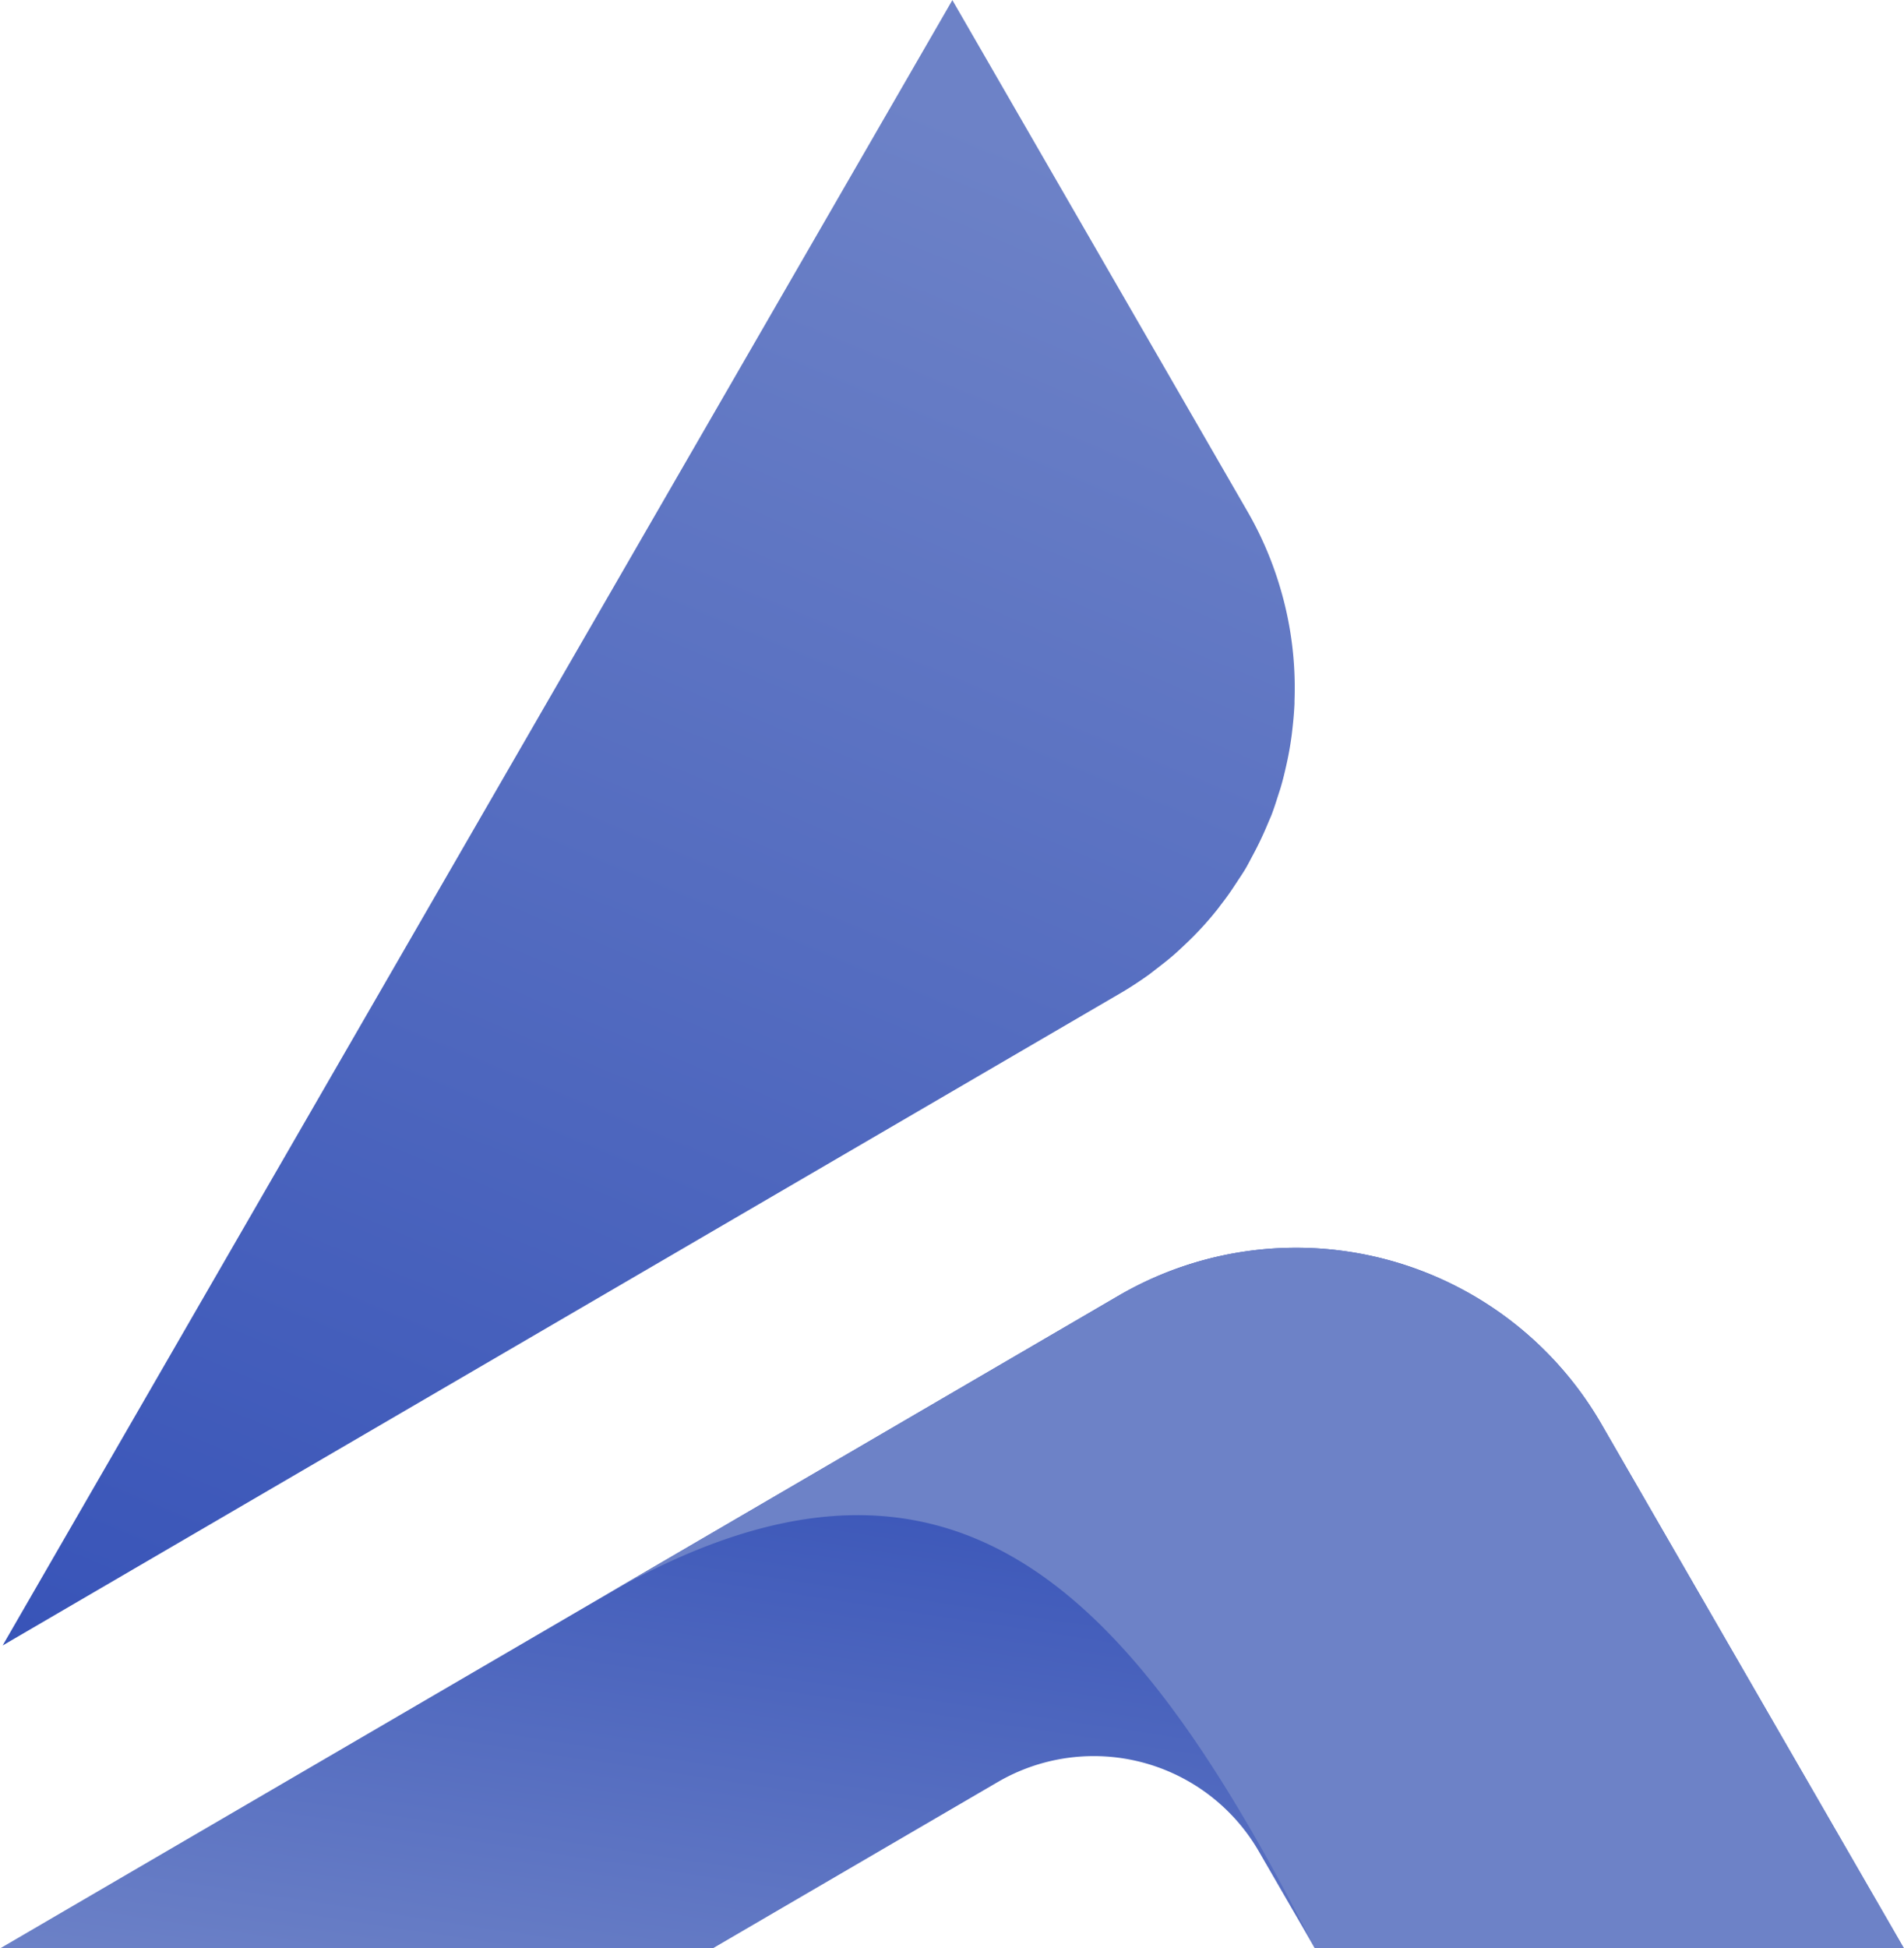 <svg xmlns="http://www.w3.org/2000/svg" xmlns:xlink="http://www.w3.org/1999/xlink" width="52" height="53.195" viewBox="0 0 52 53.195">
  <defs>
    <linearGradient id="linear-gradient" x1="0.076" y1="1.044" x2="0.424" y2="0.207" gradientUnits="objectBoundingBox">
      <stop offset="0" stop-color="#6d82c7"/>
      <stop offset="1" stop-color="#3551b7"/>
    </linearGradient>
    <linearGradient id="linear-gradient-2" x1="0.5" y1="0" x2="0.146" y2="1.106" xlink:href="#linear-gradient"/>
  </defs>
  <g id="Group_83528" data-name="Group 83528" transform="translate(-240 -20.001)">
    <g id="Group_26112" data-name="Group 26112" transform="translate(240 20.001)">
      <path id="Path_11665" data-name="Path 11665" d="M2230.227,1195.143a9.628,9.628,0,0,0-13.19-3.5l-30.545,17.819h19.463l7.785-4.542a5.208,5.208,0,0,1,7.135,1.895l1.53,2.647h16.087Z" transform="translate(-2186.493 -1156.264)" fill="url(#linear-gradient)"/>
      <path id="Path_11666" data-name="Path 11666" d="M2217.24,1199.894c9.728-5.675,14.638,0,19.514,9.566h16.088l-8.266-14.316a9.628,9.628,0,0,0-13.19-3.5Z" transform="translate(-2200.842 -1156.264)" fill="#6d82c7"/>
      <path id="Path_11667" data-name="Path 11667" d="M2220.074,1150.922c.094-.129.18-.261.267-.393.074-.114.15-.224.219-.339s.138-.254.207-.381a9.459,9.459,0,0,0,.416-.877c.03-.073.064-.145.093-.218.069-.179.127-.362.185-.545.026-.083.055-.163.078-.246.055-.189.1-.379.143-.571.017-.076.034-.152.049-.229.04-.2.073-.4.1-.608.008-.061.014-.122.021-.183.025-.222.044-.443.054-.666,0-.024,0-.048,0-.073a9.573,9.573,0,0,0-.4-3.118h0a9.588,9.588,0,0,0-.871-2.03l-8.073-13.984-20.094,34.8h0l-2.515,4.357-.876,1.517,0,0-2.453,4.249,30.523-17.806c.268-.156.524-.325.77-.5.082-.059.158-.123.238-.183.16-.123.318-.247.468-.378.09-.079.175-.16.262-.241.13-.122.257-.246.378-.374.088-.092.172-.183.255-.278.111-.126.217-.254.319-.385C2219.917,1151.129,2220,1151.027,2220.074,1150.922Z" transform="translate(-2186.552 -1126.458)" fill="url(#linear-gradient-2)"/>
    </g>
  </g>
</svg>
